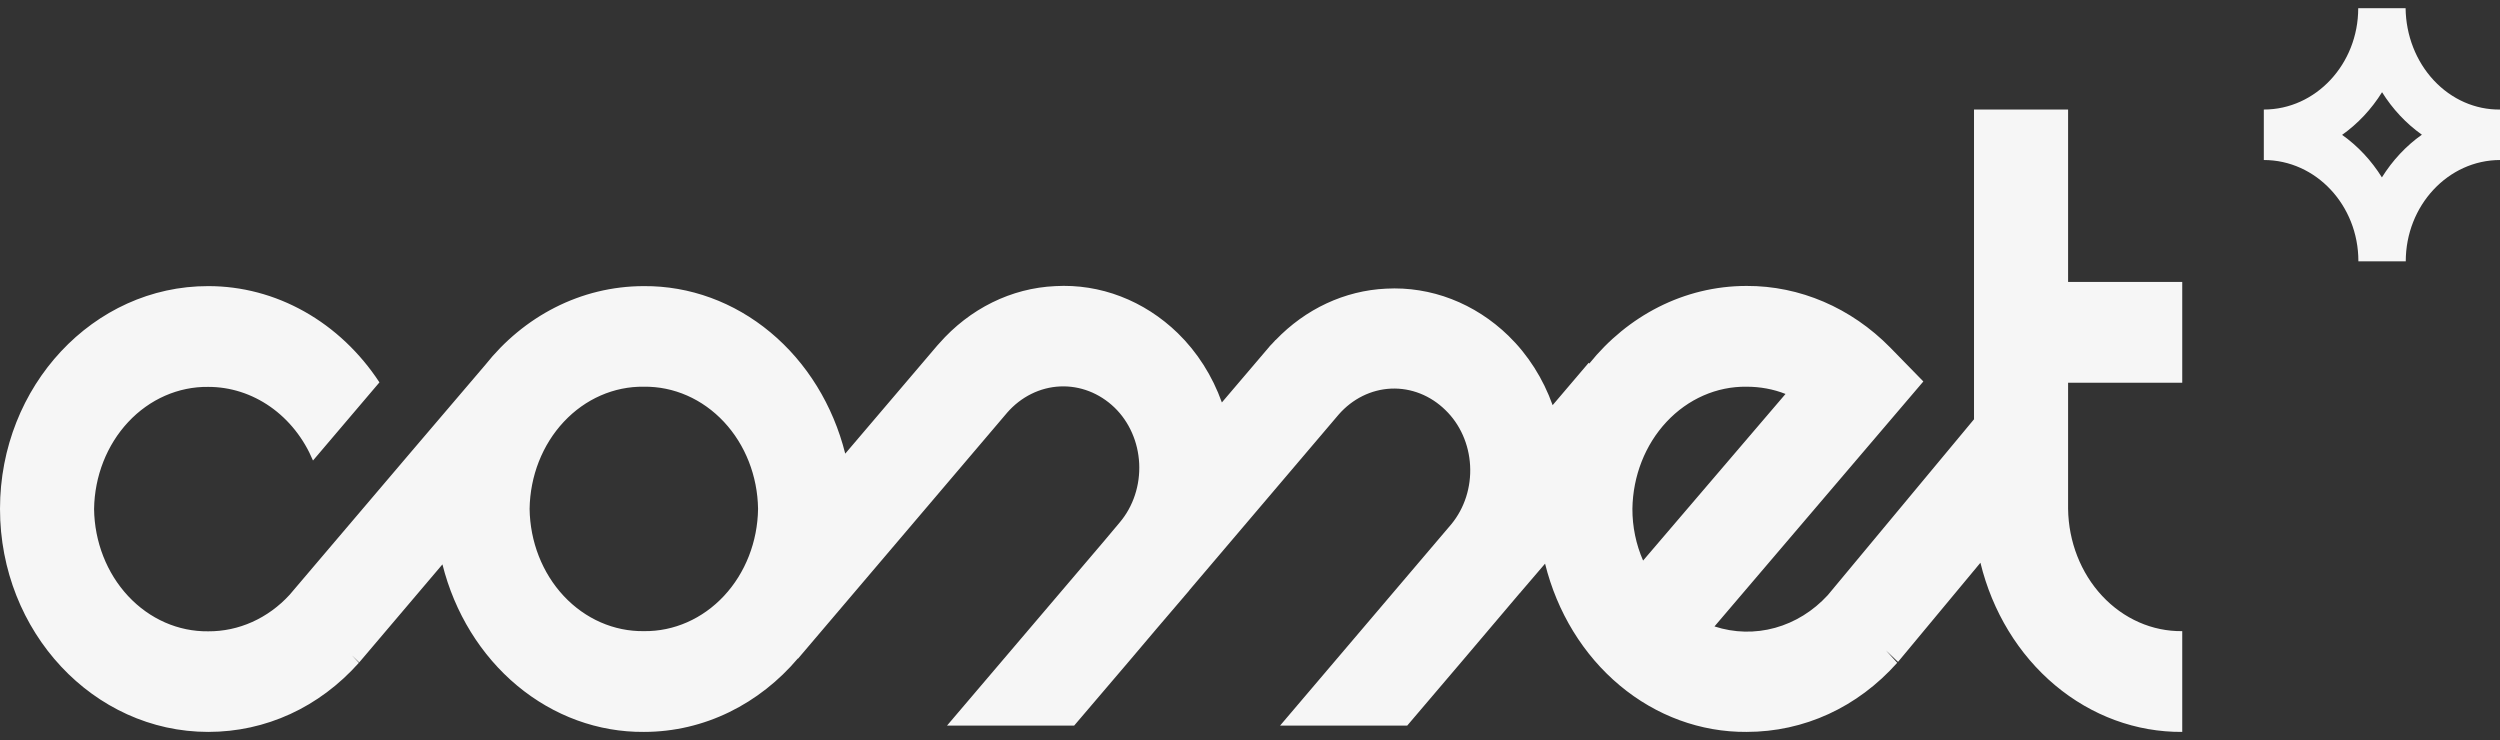 <svg width="152" height="45" viewBox="0 0 152 45" fill="none" xmlns="http://www.w3.org/2000/svg">
<rect x="0" y="0" width="152" height="45" fill="#333333" stroke="none"/>
<g clip-path="url(#clip0_37_99)">
<path fill-rule="evenodd" clip-rule="evenodd" d="M39.15 23.512C40.964 23.488 42.713 24.256 44.014 25.648C45.315 27.04 46.061 28.941 46.09 30.937C46.064 32.934 45.318 34.839 44.017 36.233C42.716 37.627 40.966 38.397 39.15 38.373C37.332 38.399 35.579 37.631 34.276 36.237C32.973 34.843 32.226 32.937 32.2 30.937C32.229 28.939 32.977 27.036 34.28 25.644C35.583 24.252 37.334 23.485 39.15 23.512ZM106.19 23.512C107.01 23.512 107.81 23.655 108.56 23.952L99.9 34.083C99.47 33.102 99.248 32.026 99.25 30.937C99.279 28.941 100.025 27.04 101.326 25.648C102.627 24.256 104.376 23.488 106.19 23.512ZM12.66 44.5C16.16 44.5 19.41 43.004 21.82 40.298L21.41 39.858L21.84 40.276L26.9 34.314C27.638 37.258 29.238 39.853 31.453 41.695C33.668 43.536 36.373 44.523 39.15 44.5C42.85 44.5 46.19 42.773 48.51 40.034L48.52 40.045L61.24 25.085C62.083 24.122 63.23 23.553 64.444 23.496C65.658 23.439 66.845 23.897 67.76 24.777C68.205 25.206 68.567 25.729 68.825 26.315C69.084 26.901 69.232 27.537 69.263 28.187C69.294 28.837 69.206 29.488 69.004 30.1C68.803 30.712 68.492 31.273 68.09 31.751L67.13 32.895L57.58 44.115H65.31L68.64 40.21L70.27 38.285L72.3 35.909L72.32 35.876L81.39 25.206C82.229 24.245 83.374 23.68 84.585 23.628C85.795 23.577 86.976 24.044 87.88 24.931C88.322 25.357 88.682 25.875 88.94 26.455C89.198 27.035 89.349 27.666 89.383 28.311C89.418 28.956 89.335 29.602 89.141 30.211C88.946 30.821 88.643 31.381 88.25 31.861L77.83 44.115H85.56L88.96 40.122L92.41 36.052V36.063L92.47 35.986L93.94 34.27C94.67 37.223 96.267 39.827 98.483 41.677C100.699 43.528 103.408 44.52 106.19 44.5C109.69 44.5 112.94 43.004 115.35 40.298L114.67 39.55L115.4 40.243L120.41 34.215C121.132 37.182 122.728 39.801 124.948 41.662C127.169 43.523 129.888 44.522 132.68 44.5V38.373C130.864 38.397 129.114 37.627 127.813 36.233C126.512 34.839 125.766 32.934 125.74 30.937V23.27H132.68V17.143H125.74V6.66H120.02V25.492L111.13 36.184C110.242 37.152 109.134 37.839 107.922 38.173C106.71 38.508 105.438 38.478 104.24 38.087L116.94 23.193L114.92 21.125C112.545 18.709 109.425 17.372 106.19 17.385C102.37 17.385 98.95 19.222 96.63 22.104L96.59 22.06L94.4 24.634C93.822 23.017 92.903 21.573 91.72 20.421C89.672 18.431 86.999 17.401 84.27 17.55C81.764 17.667 79.381 18.777 77.56 20.674H77.55L77.37 20.872L77.21 21.037L77.14 21.125L77.11 21.158L74.29 24.469C73.712 22.852 72.793 21.408 71.61 20.256C69.562 18.268 66.888 17.242 64.16 17.396C61.486 17.516 58.958 18.765 57.1 20.883L57.02 20.971L56.99 21.004L51.39 27.582C50.653 24.639 49.054 22.046 46.841 20.205C44.628 18.363 41.925 17.376 39.15 17.396C35.28 17.396 31.82 19.266 29.5 22.192L24.96 27.516L20.19 33.126L17.61 36.162C16.959 36.873 16.186 37.434 15.336 37.816C14.487 38.197 13.577 38.39 12.66 38.384C10.844 38.407 9.094 37.638 7.793 36.244C6.492 34.85 5.746 32.946 5.72 30.948C5.749 28.952 6.495 27.051 7.796 25.659C9.097 24.267 10.846 23.5 12.66 23.523C14 23.52 15.312 23.941 16.442 24.734C17.571 25.528 18.469 26.661 19.03 28L23.07 23.248C21.881 21.435 20.317 19.958 18.507 18.941C16.697 17.923 14.693 17.394 12.66 17.396C5.68 17.385 0 23.468 0 30.937C0 38.417 5.68 44.5 12.66 44.5ZM144.82 5.593C145.465 6.627 146.291 7.51 147.25 8.189C146.291 8.868 145.465 9.751 144.82 10.785C144.177 9.755 143.355 8.877 142.4 8.2C143.359 7.521 144.185 6.639 144.83 5.604M143.39 15.889H146.27C146.27 12.501 148.84 9.729 152.01 9.729V6.66C150.505 6.681 149.055 6.043 147.977 4.888C146.898 3.734 146.281 2.155 146.26 0.5L143.38 0.5C143.38 3.888 140.81 6.66 137.64 6.66V9.729C140.81 9.729 143.39 12.479 143.39 15.878" fill="#F6F6F6"/>
</g>
<defs>
<clipPath id="clip0_37_99">
<rect width="152" height="44" fill="white" transform="translate(0 0.5)"/>
</clipPath>
</defs>
</svg>
